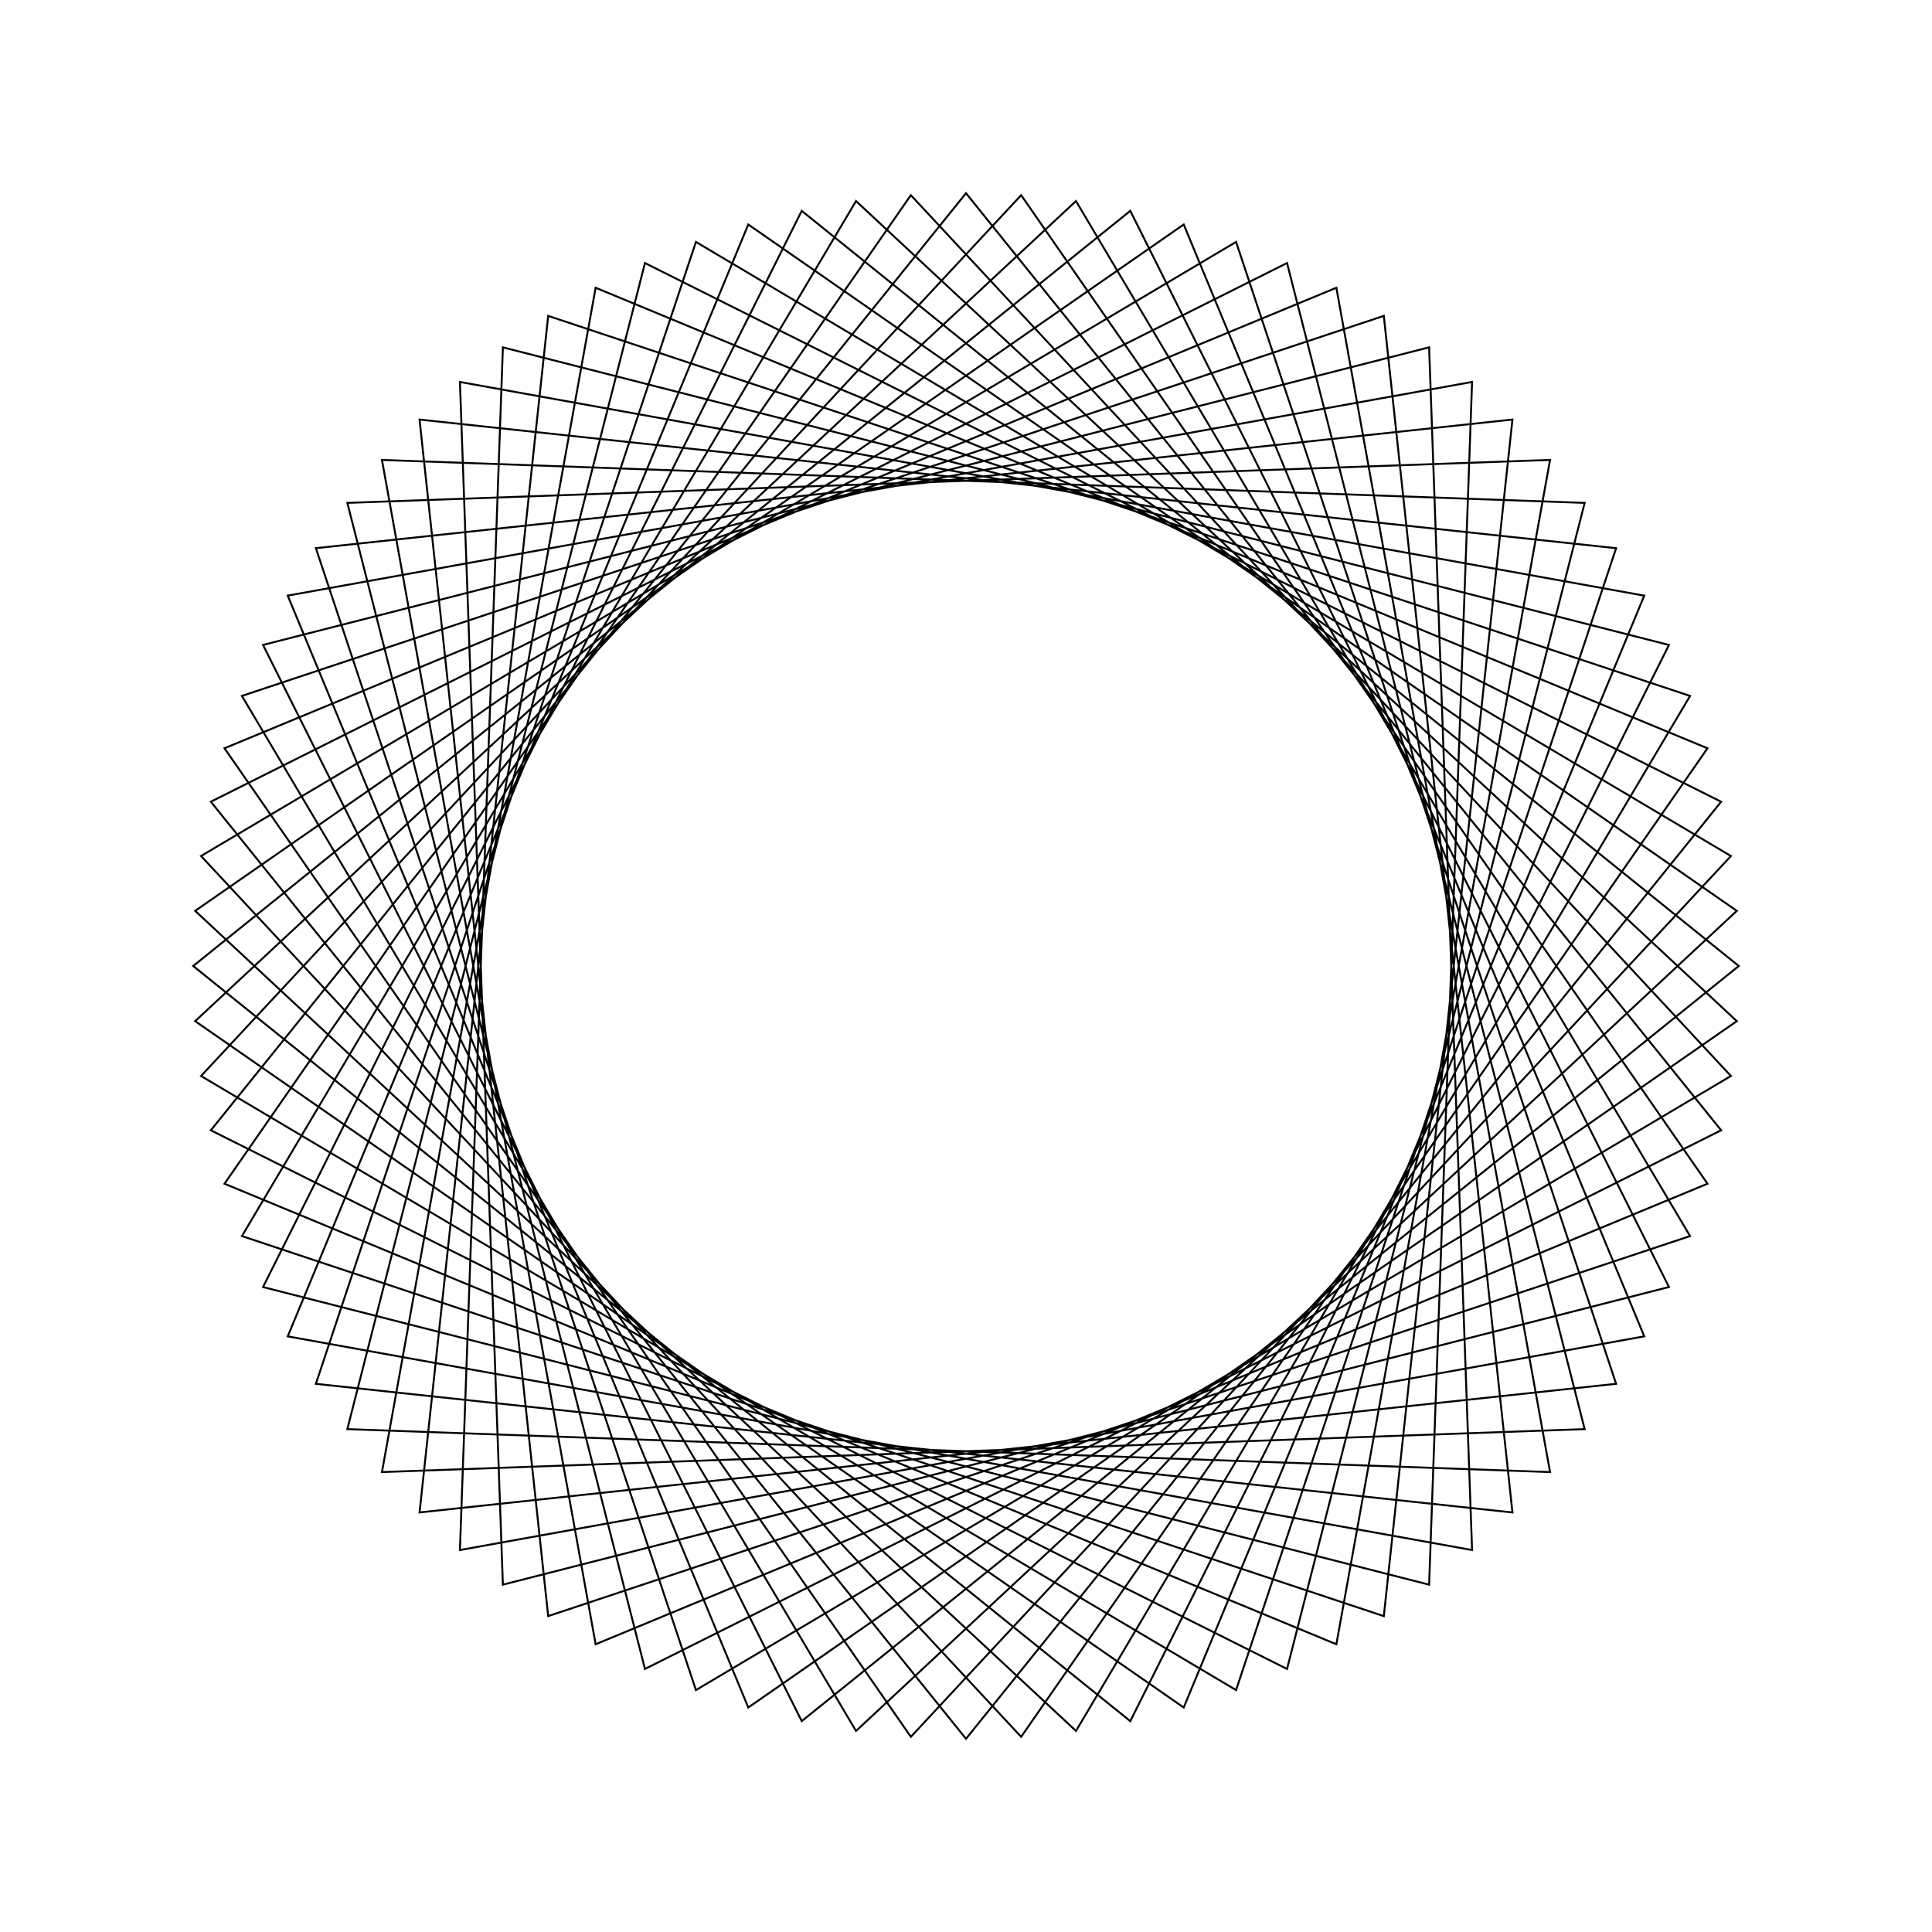 <?xml version="1.0" ?>
<svg height="100" width="100">
  <path d="M 50.0,90.0 L 89.086,41.497 L 33.383,13.615 L 17.978,73.971 L 80.23,76.194 L 69.17,14.893 L 11.62,38.731 L 47.146,89.898 L 89.593,44.307 L 36.021,12.522 L 16.35,71.626 L 78.284,78.284 L 71.626,16.35 L 12.522,36.021 L 44.307,89.593 L 89.898,47.146 L 38.731,11.62 L 14.893,69.17 L 76.194,80.23 L 73.971,17.978 L 13.615,33.383 L 41.497,89.086 L 90.0,50.0 L 41.497,10.914 L 13.615,66.617 L 73.971,82.022 L 76.194,19.77 L 14.893,30.83 L 38.731,88.38 L 89.898,52.854 L 44.307,10.407 L 12.522,63.979 L 71.626,83.65 L 78.284,21.716 L 16.35,28.374 L 36.021,87.478 L 89.593,55.693 L 47.146,10.102 L 11.62,61.269 L 69.17,85.107 L 80.23,23.806 L 17.978,26.029 L 33.383,86.385 L 89.086,58.503 L 50.0,10.0 L 10.914,58.503 L 66.617,86.385 L 82.022,26.029 L 19.77,23.806 L 30.83,85.107 L 88.38,61.269 L 52.854,10.102 L 10.407,55.693 L 63.979,87.478 L 83.65,28.374 L 21.716,21.716 L 28.374,83.65 L 87.478,63.979 L 55.693,10.407 L 10.102,52.854 L 61.269,88.38 L 85.107,30.83 L 23.806,19.77 L 26.029,82.022 L 86.385,66.617 L 58.503,10.914 L 10.0,50.0 L 58.503,89.086 L 86.385,33.383 L 26.029,17.978 L 23.806,80.23 L 85.107,69.17 L 61.269,11.62 L 10.102,47.146 L 55.693,89.593 L 87.478,36.021 L 28.374,16.35 L 21.716,78.284 L 83.65,71.626 L 63.979,12.522 L 10.407,44.307 L 52.854,89.898 L 88.38,38.731 L 30.83,14.893 L 19.77,76.194 L 82.022,73.971 L 66.617,13.615 L 10.914,41.497 L 50.0,90.0Z" fill="none" stroke="black" stroke-width="0.1" transform="matrix(1 0 0 -1 0 100)"/>
</svg>

